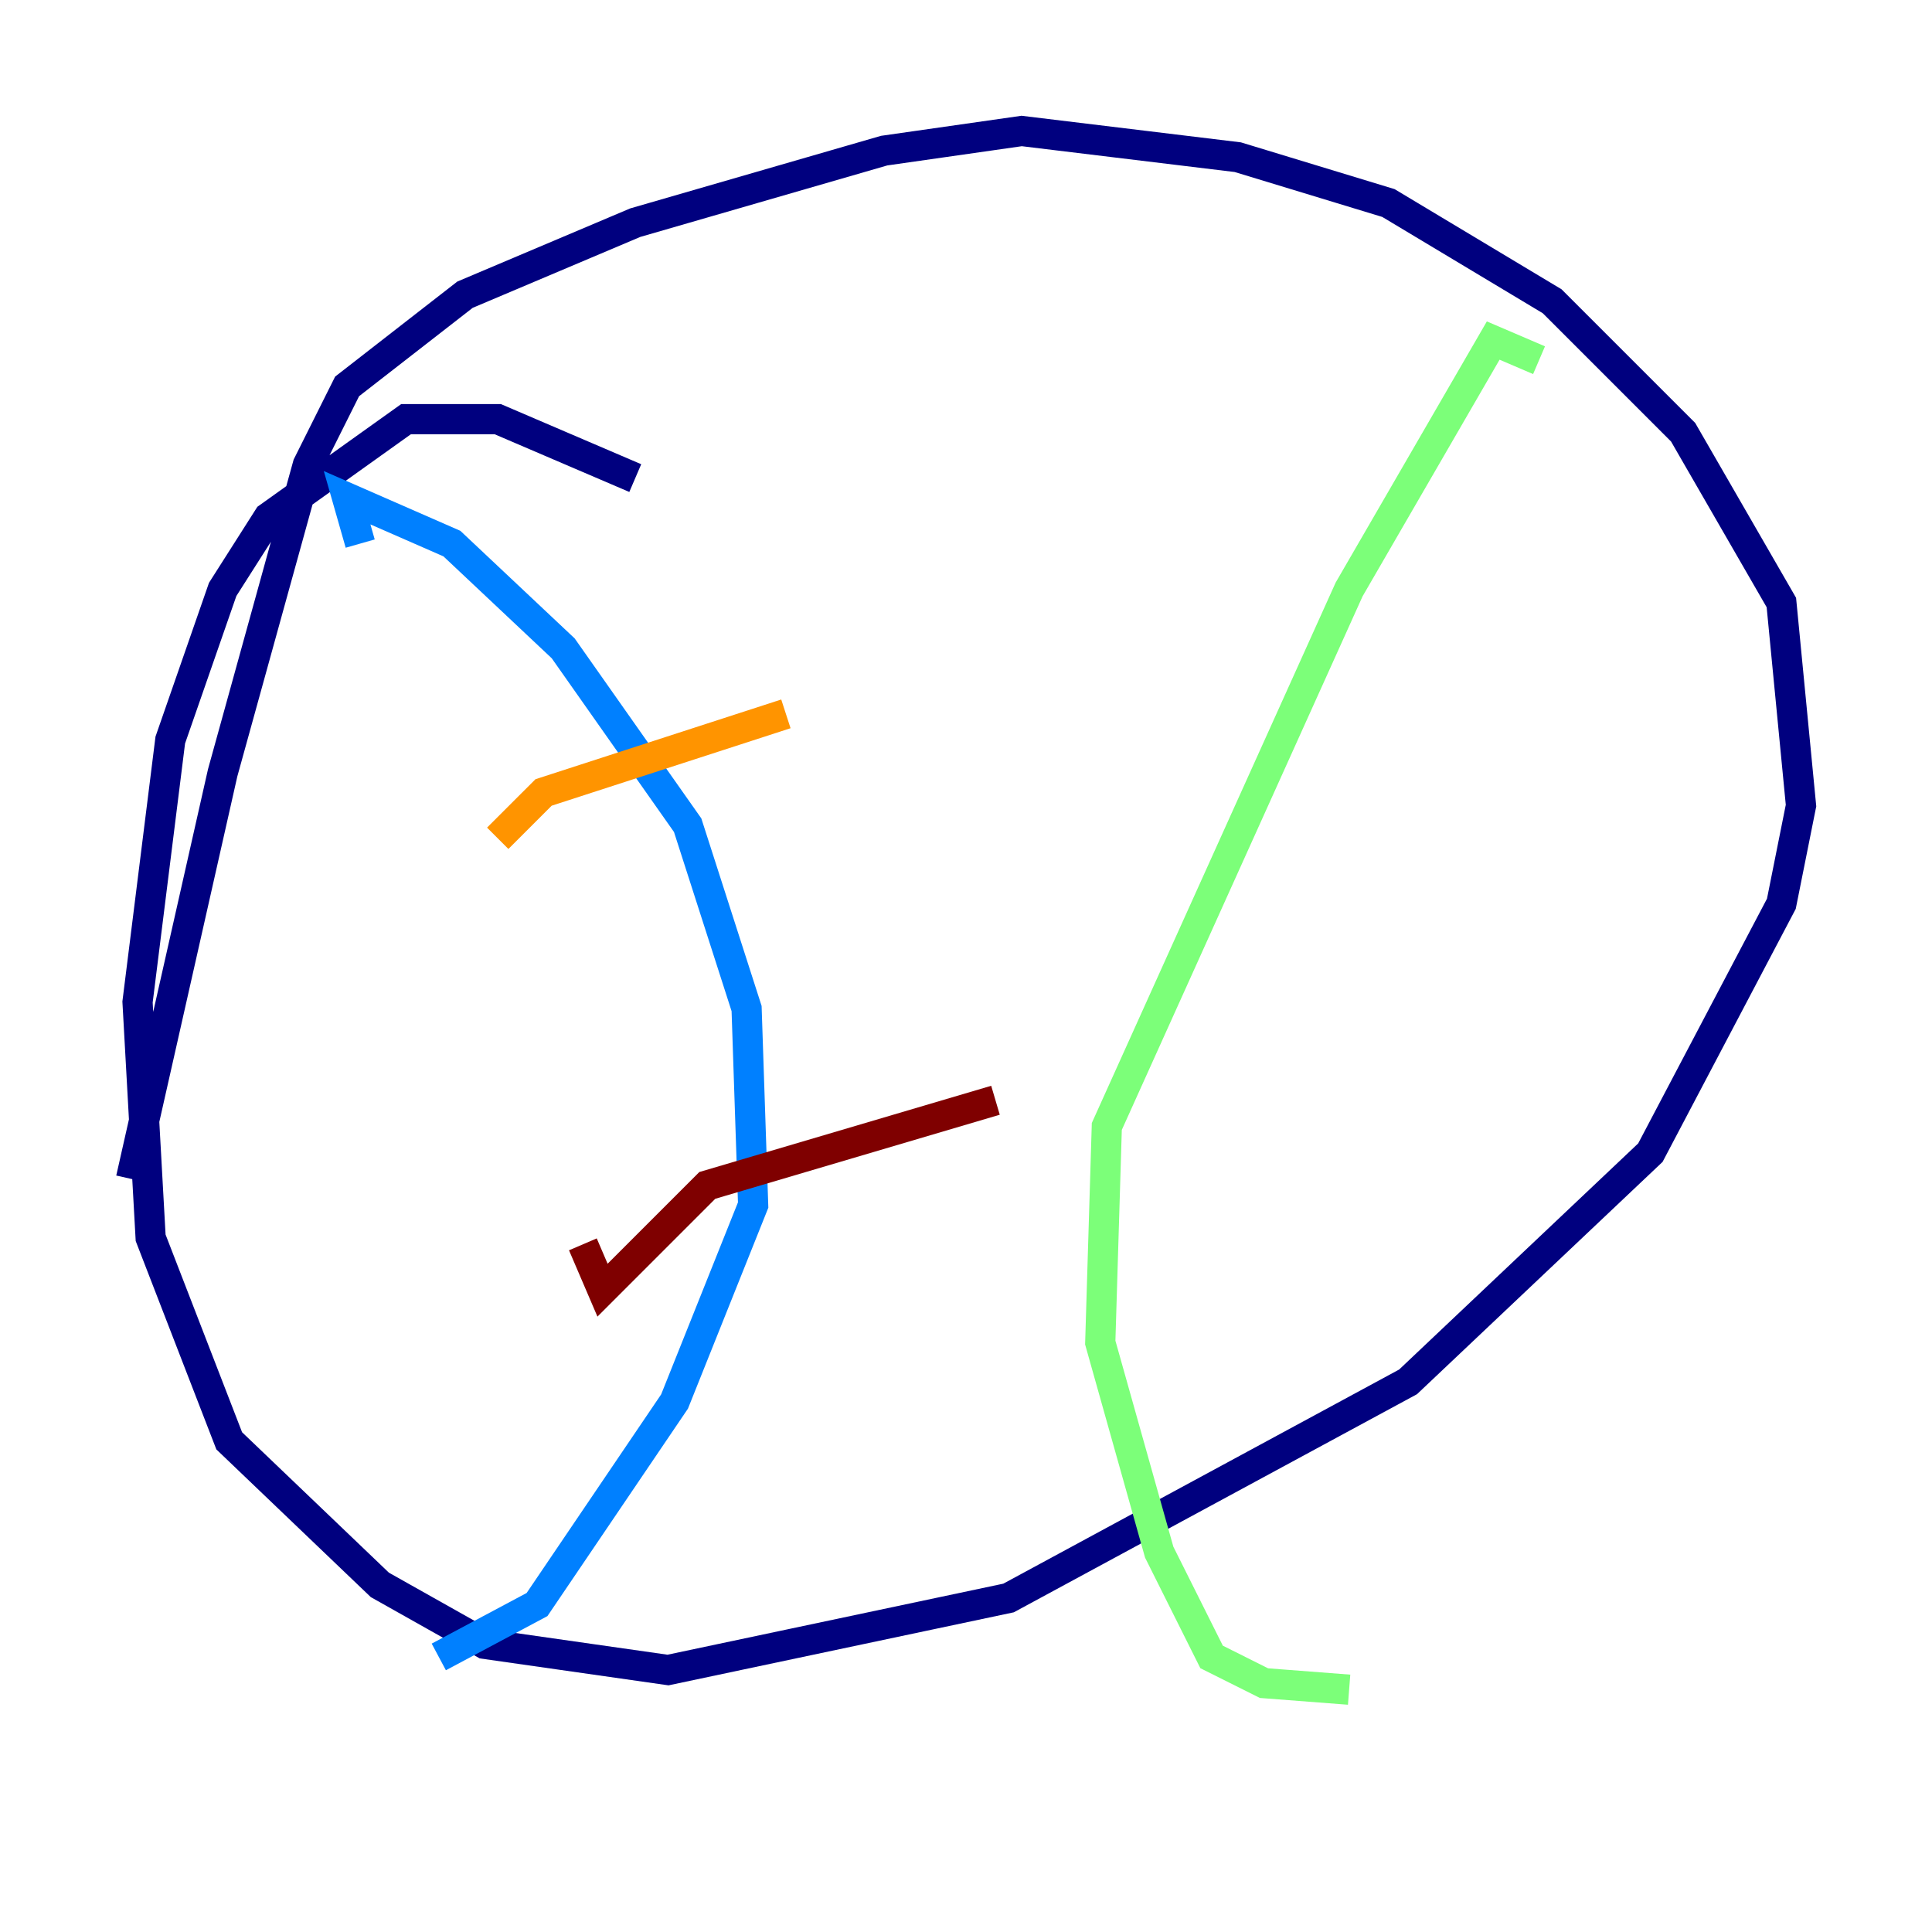 <?xml version="1.0" encoding="utf-8" ?>
<svg baseProfile="tiny" height="128" version="1.2" viewBox="0,0,128,128" width="128" xmlns="http://www.w3.org/2000/svg" xmlns:ev="http://www.w3.org/2001/xml-events" xmlns:xlink="http://www.w3.org/1999/xlink"><defs /><polyline fill="none" points="42.088,31.675 32.976,27.77 26.902,27.77 17.79,34.278 14.752,39.051 11.281,49.031 9.112,66.386 9.98,82.007 15.186,95.458 25.166,105.003 32.108,108.909 44.258,110.644 66.82,105.871 93.288,91.552 109.342,76.366 118.02,59.878 119.322,53.37 118.02,39.919 111.512,28.637 102.834,19.959 91.986,13.451 82.007,10.414 67.688,8.678 58.576,9.98 42.088,14.752 30.807,19.525 22.997,25.6 20.393,30.807 14.752,51.2 8.678,78.102" stroke="#00007f" stroke-width="2" /><polyline fill="none" points="23.864,36.014 22.997,32.976 29.939,36.014 37.315,42.956 45.559,54.671 49.464,66.82 49.898,79.837 44.691,92.854 35.58,106.305 29.071,109.776" stroke="#0080ff" stroke-width="2" /><polyline fill="none" points="101.966,23.864 98.929,22.563 89.383,39.051 73.329,74.63 72.895,88.949 76.8,102.834 80.271,109.776 83.742,111.512 89.383,111.946" stroke="#7cff79" stroke-width="2" /><polyline fill="none" points="32.976,55.539 36.014,52.502 52.068,47.295" stroke="#ff9400" stroke-width="2" /><polyline fill="none" points="38.617,82.441 39.919,85.478 46.861,78.536 65.953,72.895" stroke="#7f0000" stroke-width="2" /></svg>